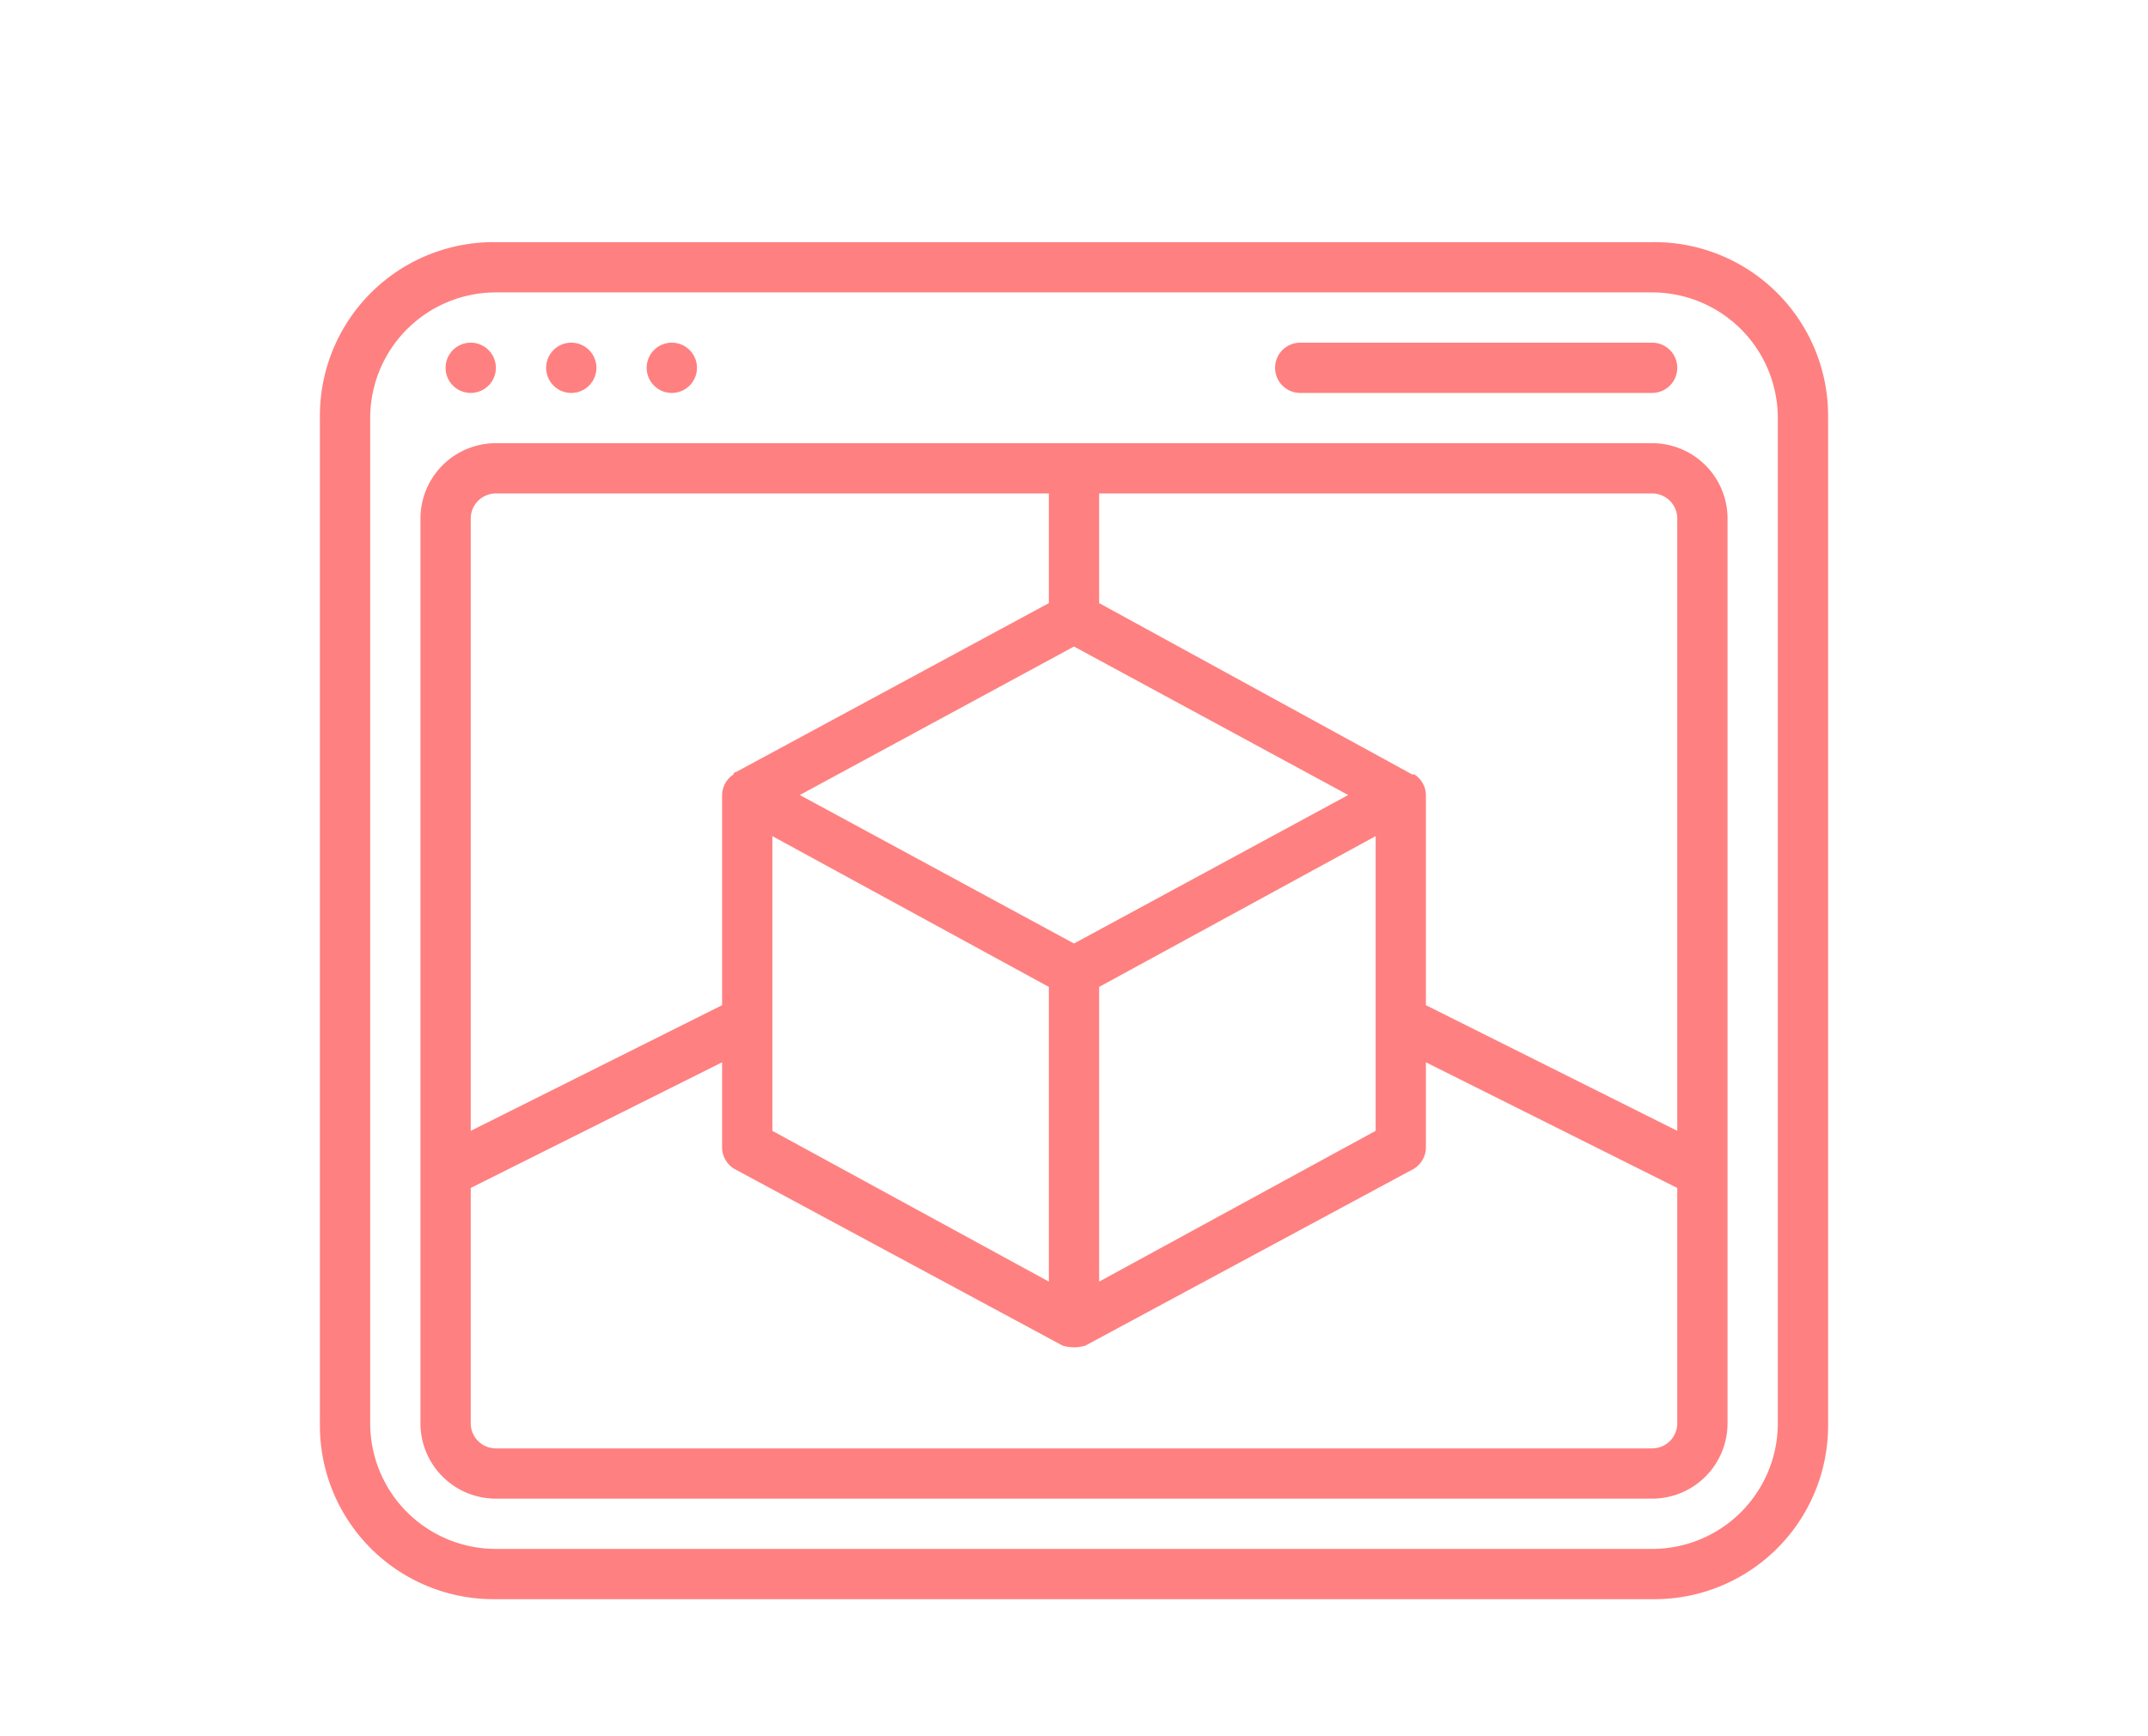 <svg xmlns="http://www.w3.org/2000/svg" viewBox="0 0 94 76"><defs><style>.a{fill:#ff8080;}</style></defs><title>200415_OSH Portal_UI_WIP_icons</title><path class="a" d="M72.3,10.6H21.7A7.6,7.6,0,0,0,14,18.3v44A7.6,7.6,0,0,0,21.7,70H72.3A7.6,7.6,0,0,0,80,62.3v-44a7.6,7.6,0,0,0-7.7-7.7Zm5.5,51.7a5.5,5.5,0,0,1-5.5,5.5H21.7a5.5,5.5,0,0,1-5.5-5.5v-44a5.5,5.5,0,0,1,5.5-5.5H72.3a5.5,5.5,0,0,1,5.5,5.5Zm0,0"/><path class="a" d="M72.3,19.4H21.7a3.3,3.3,0,0,0-3.3,3.3V62.3a3.3,3.3,0,0,0,3.3,3.3H72.3a3.3,3.3,0,0,0,3.3-3.3V22.7a3.3,3.3,0,0,0-3.3-3.3ZM47,41.3,35,34.8l12-6.5,12,6.5Zm13.2-4.7V49.5L48.1,56.1V43.2ZM45.9,43.2V56.1L33.8,49.5V36.6ZM20.6,22.7a1.1,1.1,0,0,1,1.1-1.1H45.9v4.8L32.2,33.8a.1.1,0,0,0-.1.1,1.1,1.1,0,0,0-.5.9V44l-11,5.5ZM73.4,62.3a1.1,1.1,0,0,1-1.1,1.1H21.7a1.1,1.1,0,0,1-1.1-1.1V52l11-5.5v3.7a1.1,1.1,0,0,0,.6,1l14.3,7.7a1.7,1.7,0,0,0,1,0l14.3-7.7a1.1,1.1,0,0,0,.6-1V46.5l11,5.5Zm0-12.8L62.4,44V34.8a1.1,1.1,0,0,0-.5-.9h-.1L48.1,26.4V21.6H72.3a1.1,1.1,0,0,1,1.1,1.1Zm0,0"/><path class="a" d="M21.7,16.1A1.1,1.1,0,1,1,20.6,15a1.1,1.1,0,0,1,1.1,1.1Zm0,0"/><path class="a" d="M26.1,16.1A1.1,1.1,0,1,1,25,15a1.1,1.1,0,0,1,1.1,1.1Zm0,0"/><path class="a" d="M30.5,16.1A1.1,1.1,0,1,1,29.4,15a1.1,1.1,0,0,1,1.1,1.1Zm0,0"/><path class="a" d="M56.9,17.2H72.3a1.1,1.1,0,1,0,0-2.2H56.9a1.1,1.1,0,0,0,0,2.2Zm0,0"/></svg>